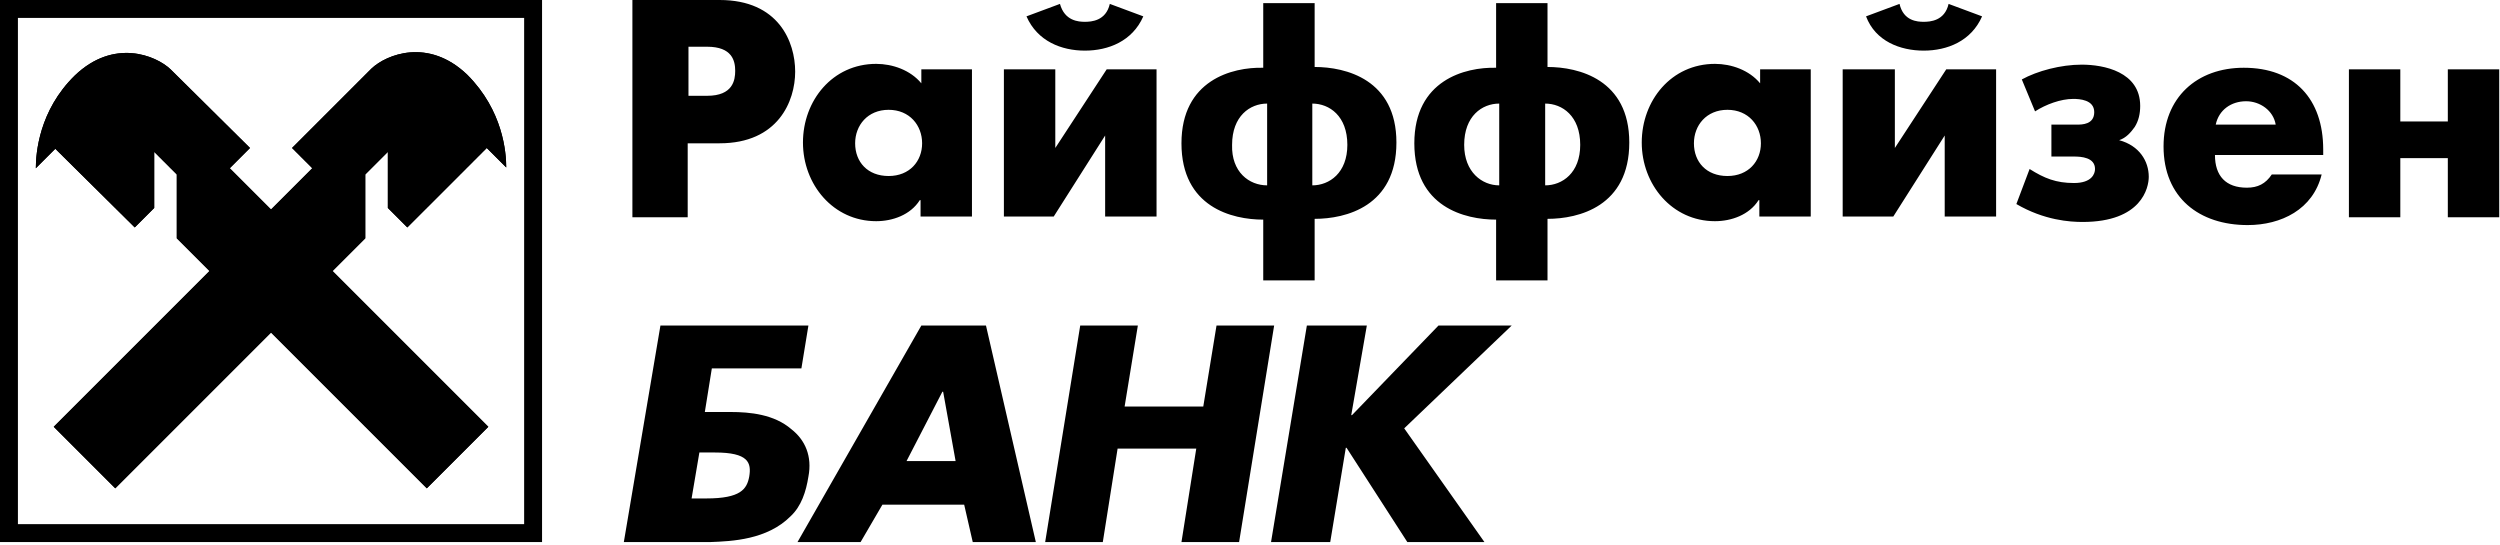 <?xml version="1.0" encoding="utf-8"?>
<!-- Generator: Adobe Illustrator 24.3.0, SVG Export Plug-In . SVG Version: 6.00 Build 0)  -->
<svg version="1.1" id="Слой_1" xmlns="http://www.w3.org/2000/svg" xmlns:xlink="http://www.w3.org/1999/xlink" x="0px" y="0px"
	 viewBox="0 0 321 70" style="enable-background:new 0 0 321 70;" xml:space="preserve">
<desc>Created with Sketch.</desc>
<g>
	<g>
		<path d="M156.2,41.8l-1.7,10.4h-10.1l1.7-10.4h-7.4l-4.5,27.8h7.4l1.9-12h10.1l-1.9,12h7.4l4.5-27.8H156.2z M194.1,41.8h-9.4
			l-11.1,11.5h-0.1l2-11.5h-7.7l-4.6,27.8h7.6l2-12.1h0.1l7.8,12.1h9.9L180.3,55L194.1,41.8z M126.6,41.8h-8.3l-15.9,27.8h8.1
			l2.8-4.8h10.5l1.1,4.8h8.1L126.6,41.8z M116.4,59.2l4.6-8.9h0.1l1.6,8.9H116.4z M101.6,55.1c-2.2-1.9-5.3-2.2-7.8-2.2h-3.3
			l0.9-5.6h11.5l0.9-5.5h-19l-4.7,27.8h11.1c2.8-0.1,7.3-0.3,10.3-3.3c1.4-1.3,2-3.2,2.3-5.1C104.3,58.6,103.4,56.5,101.6,55.1z
			 M96.2,61.2c-0.3,1.6-1.1,2.8-5.5,2.8h-1.9l1-5.9h2C96.1,58.1,96.5,59.4,96.2,61.2z M298.3,19.2c0-6.5-3.7-10.5-10.2-10.5
			c-6,0-10.3,3.8-10.3,10.1c0,6.6,4.6,10.1,10.8,10.1c4.3,0,8.4-2,9.5-6.5h-6.4c-0.8,1.2-1.8,1.7-3.2,1.7c-2.7,0-4.1-1.5-4.1-4.2
			h13.9V19.2z M284.5,16c0.4-1.9,2-3,3.9-3c1.8,0,3.5,1.2,3.8,3H284.5z M118.3,8.9v1.8c-1.4-1.7-3.7-2.5-5.8-2.5
			c-5.6,0-9.4,4.7-9.4,10.1c0,5.4,3.9,10.1,9.4,10.1c2.1,0,4.4-0.8,5.6-2.7h0.1v2.1h6.6V8.9H118.3z M114.1,22.6
			c-2.7,0-4.3-1.8-4.3-4.2c0-2.3,1.6-4.3,4.3-4.3c2.7,0,4.3,2,4.3,4.3C118.4,20.7,116.8,22.6,114.1,22.6z M226,8.9v1.8
			c-1.4-1.7-3.7-2.5-5.8-2.5c-5.6,0-9.4,4.7-9.4,10.1c0,5.4,3.9,10.1,9.4,10.1c2.1,0,4.4-0.8,5.6-2.7h0.1v2.1h6.6V8.9H226z
			 M221.8,22.6c-2.7,0-4.3-1.8-4.3-4.2c0-2.3,1.6-4.3,4.3-4.3s4.3,2,4.3,4.3C226.1,20.7,224.5,22.6,221.8,22.6z M92.4,0H81.2v27.9
			h7.1v-9.5h4.1c7.5,0,9.7-5.4,9.7-9.2S100,0,92.4,0z M90.8,12.3h-2.4V6h2.4c3.2,0,3.6,1.8,3.6,3.1C94.4,10.3,94.1,12.3,90.8,12.3z
			 M142.1,8.9L135.5,19V8.9h-6.6v18.9h6.4l6.6-10.4v10.4h6.6V8.9H142.1z M142.5,0.5c-0.5,2.2-2.4,2.3-3.2,2.3s-2.6-0.1-3.2-2.3
			l-4.3,1.6c1.4,3.2,4.5,4.4,7.5,4.4s6.1-1.2,7.5-4.4L142.5,0.5z M168.8,8.6V0.4h-6.6v8.3c-4-0.1-10.5,1.6-10.5,9.7
			c0,8.2,6.5,9.8,10.5,9.8V36h6.6v-7.9c4,0,10.5-1.6,10.5-9.8C179.3,10.2,172.8,8.6,168.8,8.6z M162.7,23.8c-2.3,0-4.6-1.7-4.5-5.2
			c0-3.7,2.3-5.3,4.5-5.3V23.8z M168.5,23.8V13.3c2.2,0,4.5,1.6,4.5,5.3C173,22.2,170.7,23.8,168.5,23.8z M198.7,8.6V0.4h-6.6v8.3
			c-4-0.1-10.5,1.6-10.5,9.7c0,8.2,6.5,9.8,10.5,9.8V36h6.6v-7.9c4,0,10.5-1.6,10.5-9.8C209.2,10.2,202.7,8.6,198.7,8.6z
			 M192.5,23.8c-2.2,0-4.5-1.7-4.5-5.2c0-3.7,2.3-5.3,4.5-5.3V23.8z M198.4,23.8V13.3c2.2,0,4.5,1.6,4.5,5.3
			C202.9,22.2,200.6,23.8,198.4,23.8z M249.9,8.9L243.3,19V8.9h-6.7v18.9h6.5l6.6-10.4v10.4h6.6V8.9H249.9z M250.2,0.5
			c-0.5,2.2-2.4,2.3-3.2,2.3s-2.6-0.1-3.1-2.3l-4.3,1.6c1.2,3.2,4.4,4.4,7.4,4.4s6.1-1.2,7.5-4.4L250.2,0.5z M272.1,18
			c0.9-0.3,1.5-1,2-1.7c0.5-0.8,0.7-1.7,0.7-2.7c0-4.4-4.7-5.3-7.5-5.3c-2.7,0-5.7,0.8-7.7,1.9l1.7,4.1c1.4-0.9,3.3-1.6,4.9-1.6
			c0.8,0,2.7,0.1,2.7,1.7c0,1.6-1.6,1.6-2.2,1.6h-3.3v4.1h2.9c0.9,0,2.7,0.1,2.7,1.6c0,0.6-0.4,1.8-2.7,1.8s-3.8-0.6-5.7-1.8
			l-1.7,4.5c3.6,2.1,6.9,2.3,8.5,2.3c7.6,0,8.5-4.4,8.5-5.8C275.9,20.7,274.7,18.7,272.1,18z M314.3,8.9v6.7h-6.1V8.9h-6.6v19h6.6
			v-7.6h6.1v7.6h6.6v-19H314.3z"/>
	</g>
	<g>
		<path d="M42.7,34.8l20,20l-7.9,7.9l-20-20l-20,20l-7.9-7.9l20-20l-4.2-4.2v-8.2l-2.9-2.9v7.2l-2.5,2.5L7.1,19.1l-2.5,2.5
			c0-1.9,0.4-7.4,5-11.9c5-4.8,10.4-2.6,12.3-0.8L32.1,19l-2.6,2.6l5.3,5.3l5.3-5.3L37.5,19L47.7,8.8C49.6,7,55,4.8,60,9.6
			c4.6,4.6,5,10,5,11.9L62.5,19L52.3,29.2l-2.5-2.5v-7.2l-2.9,2.9v8.2L42.7,34.8z"/>
		<path d="M0,0v69.6h69.6V0H0z M67.3,67.3h-65v-65h65V67.3z"/>
		<g>
			<path d="M42.7,34.8l20,20l-7.9,7.9l-20-20l-20,20l-7.9-7.9l20-20l-4.2-4.2v-8.2l-2.9-2.9v7.2l-2.5,2.5L7.1,19.1l-2.5,2.5
				c0-1.9,0.4-7.4,5-11.9c5-4.8,10.4-2.6,12.3-0.8L32.1,19l-2.6,2.6l5.3,5.3l5.3-5.3L37.5,19L47.7,8.8C49.6,7,55,4.8,60,9.6
				c4.6,4.6,5,10,5,11.9L62.5,19L52.3,29.2l-2.5-2.5v-7.2l-2.9,2.9v8.2L42.7,34.8z"/>
		</g>
	</g>
</g>
</svg>
